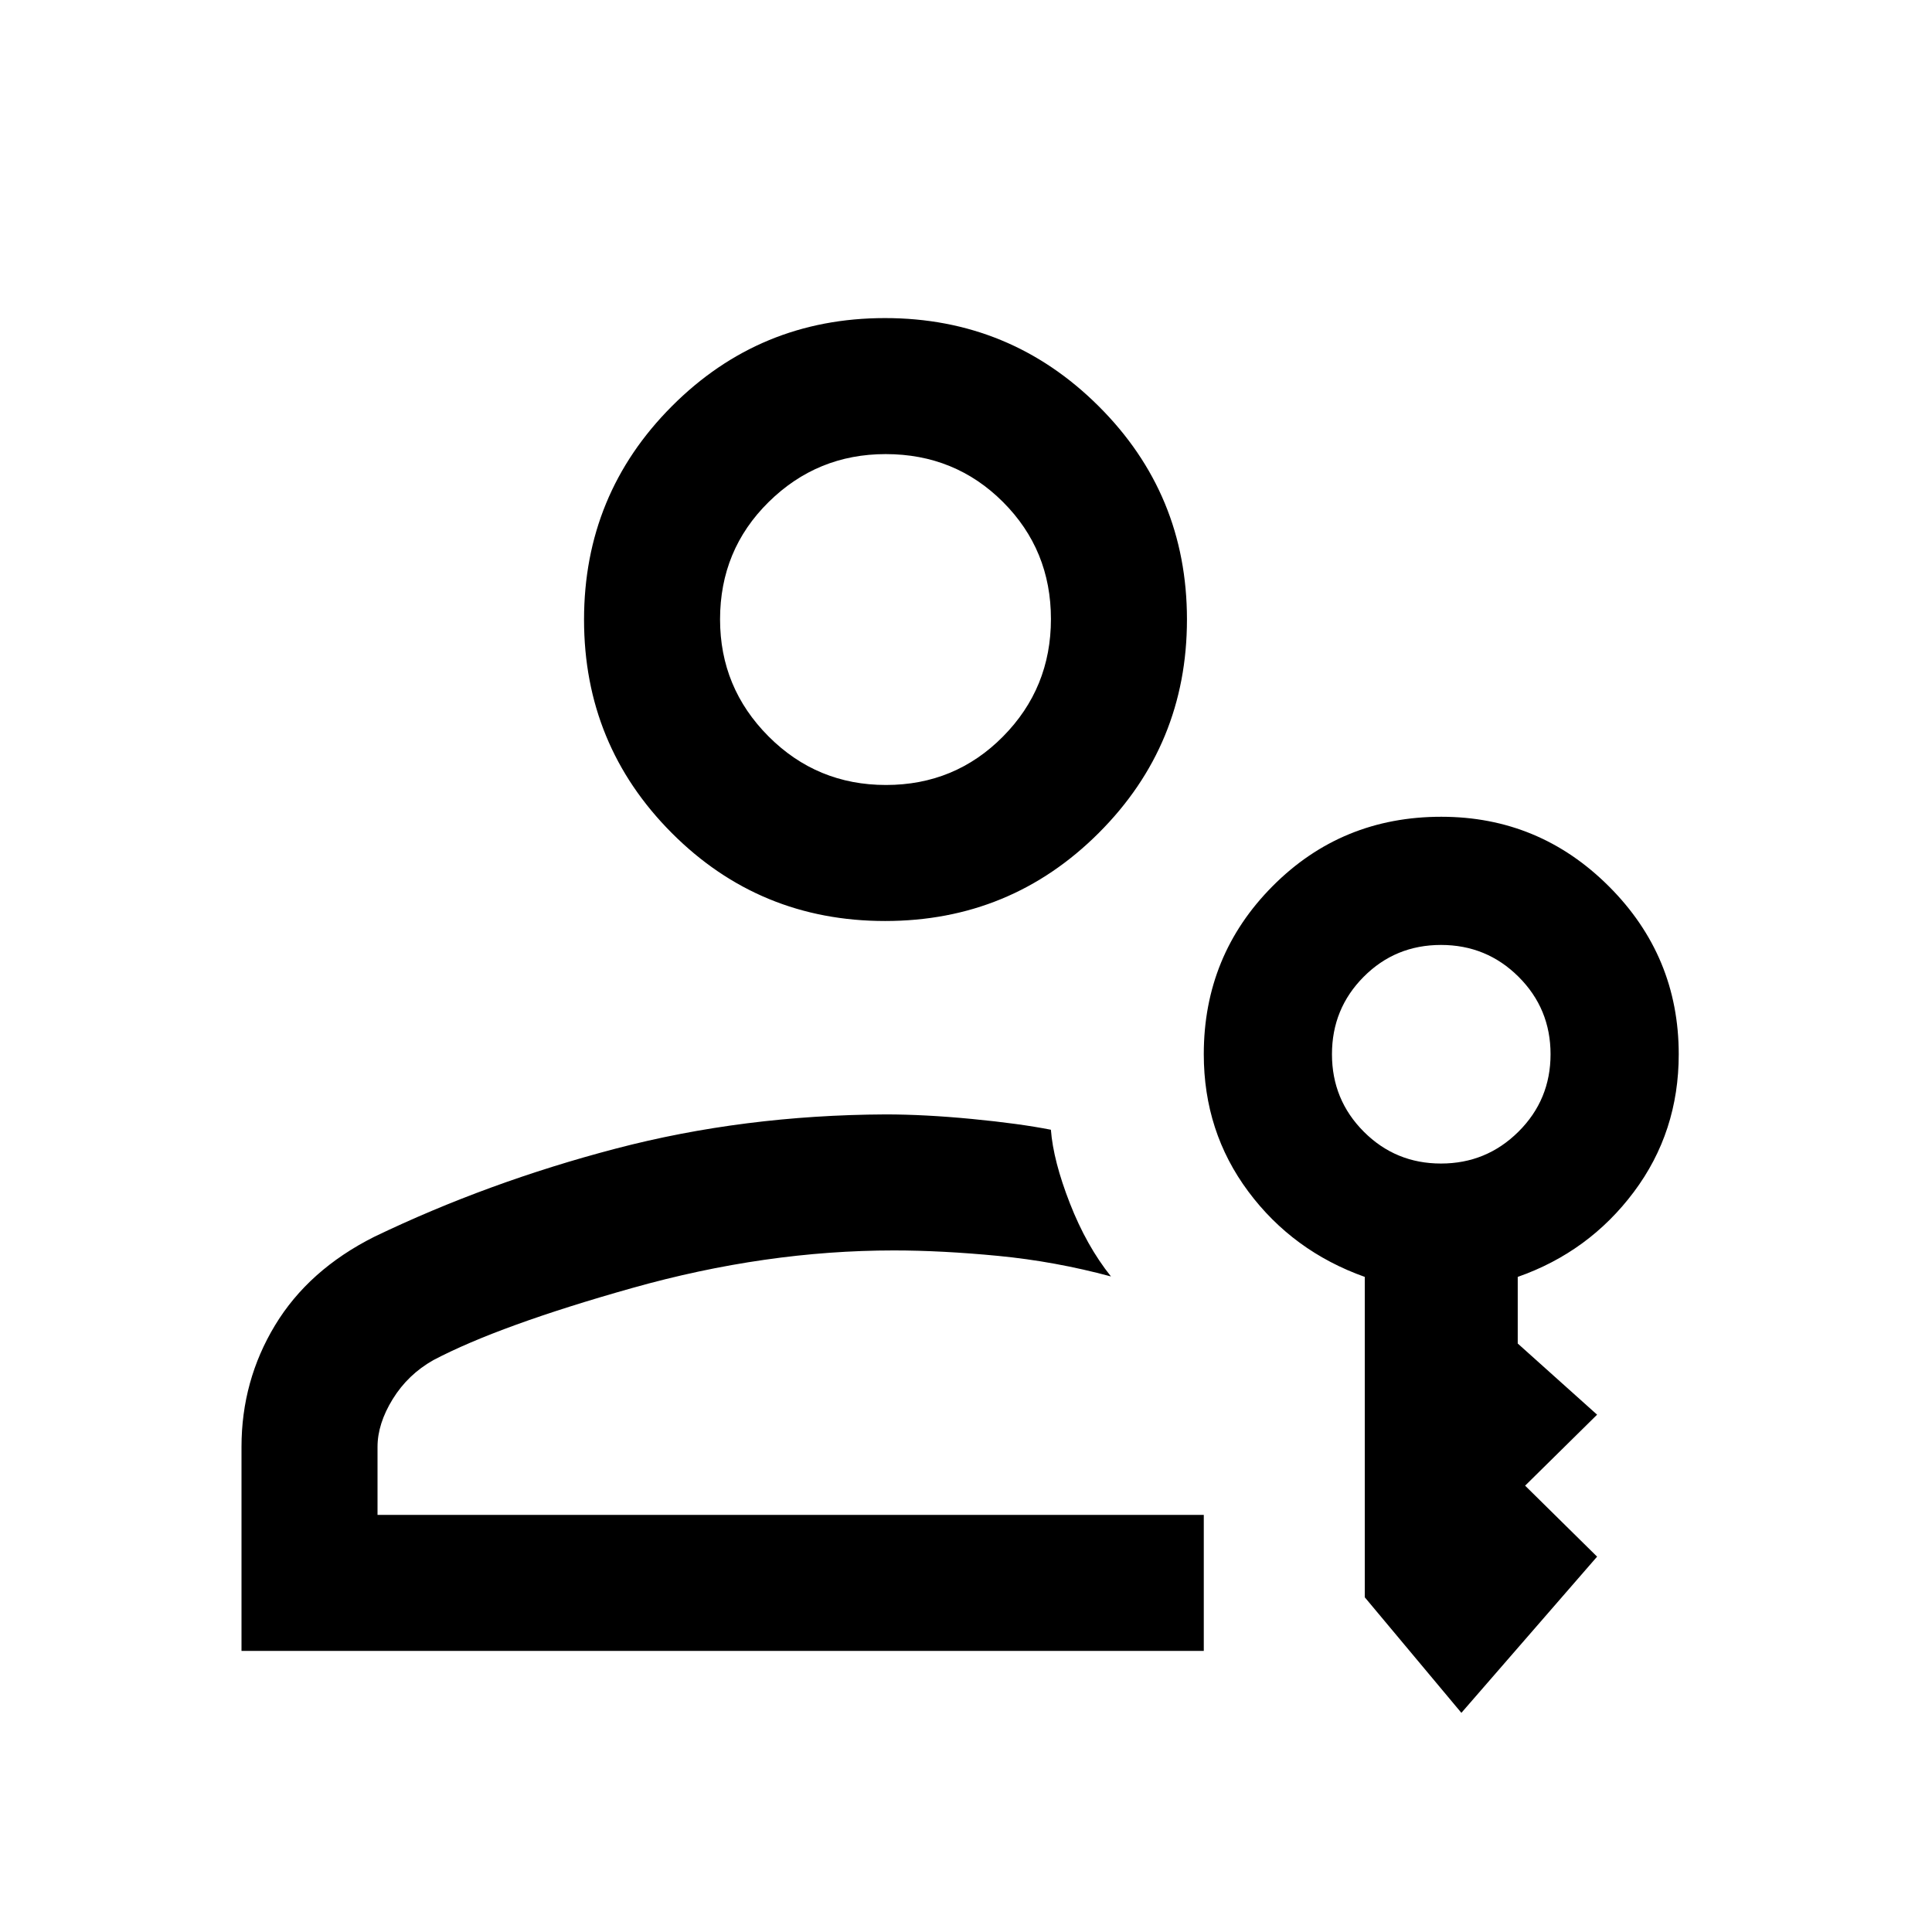 <svg xmlns="http://www.w3.org/2000/svg" height="40" viewBox="0 -960 960 960" width="40"><path d="M439.799-502.359q-62.394 0-105.993-43.725t-43.599-106.015q0-62.291 43.661-106.069 43.66-43.778 105.861-43.778 62.2 0 106.132 43.725t43.932 106.015q0 62.291-43.799 106.069-43.8 43.778-106.195 43.778Zm.455-67.588q34.31 0 58.131-24.075 23.82-24.074 23.82-58.384t-23.799-58.131q-23.8-23.821-58.327-23.821-33.976 0-58.13 23.8-24.154 23.799-24.154 58.326 0 33.977 24.074 58.131 24.075 24.154 58.385 24.154ZM120.002-139.669v-101.382q0-32.872 16.669-60.434 16.669-27.563 49.246-43.936 56.469-27.168 120.033-43.834 63.564-16.667 134.05-17 19.466 0 43.003 2.269 23.537 2.27 39.179 5.347 1.178 15.435 9.447 36.588 8.269 21.154 20.397 36.307-27.816-7.487-55.963-10.205-28.147-2.718-51.925-2.718-63.702 0-129.894 18.641-66.192 18.641-98.884 35.846-12.68 7.149-20.225 19.392-7.545 12.243-7.545 23.737v33.794h410.564v67.588H120.002Zm606.152 30.77-48-57.409v-159.205q-35.769-12.744-57.884-42.439-22.116-29.695-22.116-68.202 0-49.166 34.257-83.582 34.256-34.417 83.743-34.417 48.717 0 83.358 34.641 34.641 34.641 34.641 83.358 0 38.637-22.308 68.434-22.308 29.797-57.692 42.207v33.104l39.435 35.358-35.769 35.269 35.769 35.269-67.434 77.614Zm-10.136-272.947q22.572 0 38.508-15.839 15.936-15.84 15.936-38.469 0-22.628-15.88-38.468-15.879-15.84-38.564-15.84-22.685 0-38.429 15.84-15.743 15.84-15.743 38.468 0 22.629 15.8 38.469 15.8 15.839 38.372 15.839ZM440-653.152h-.5.5Zm4.256 314.485Z"/></svg>